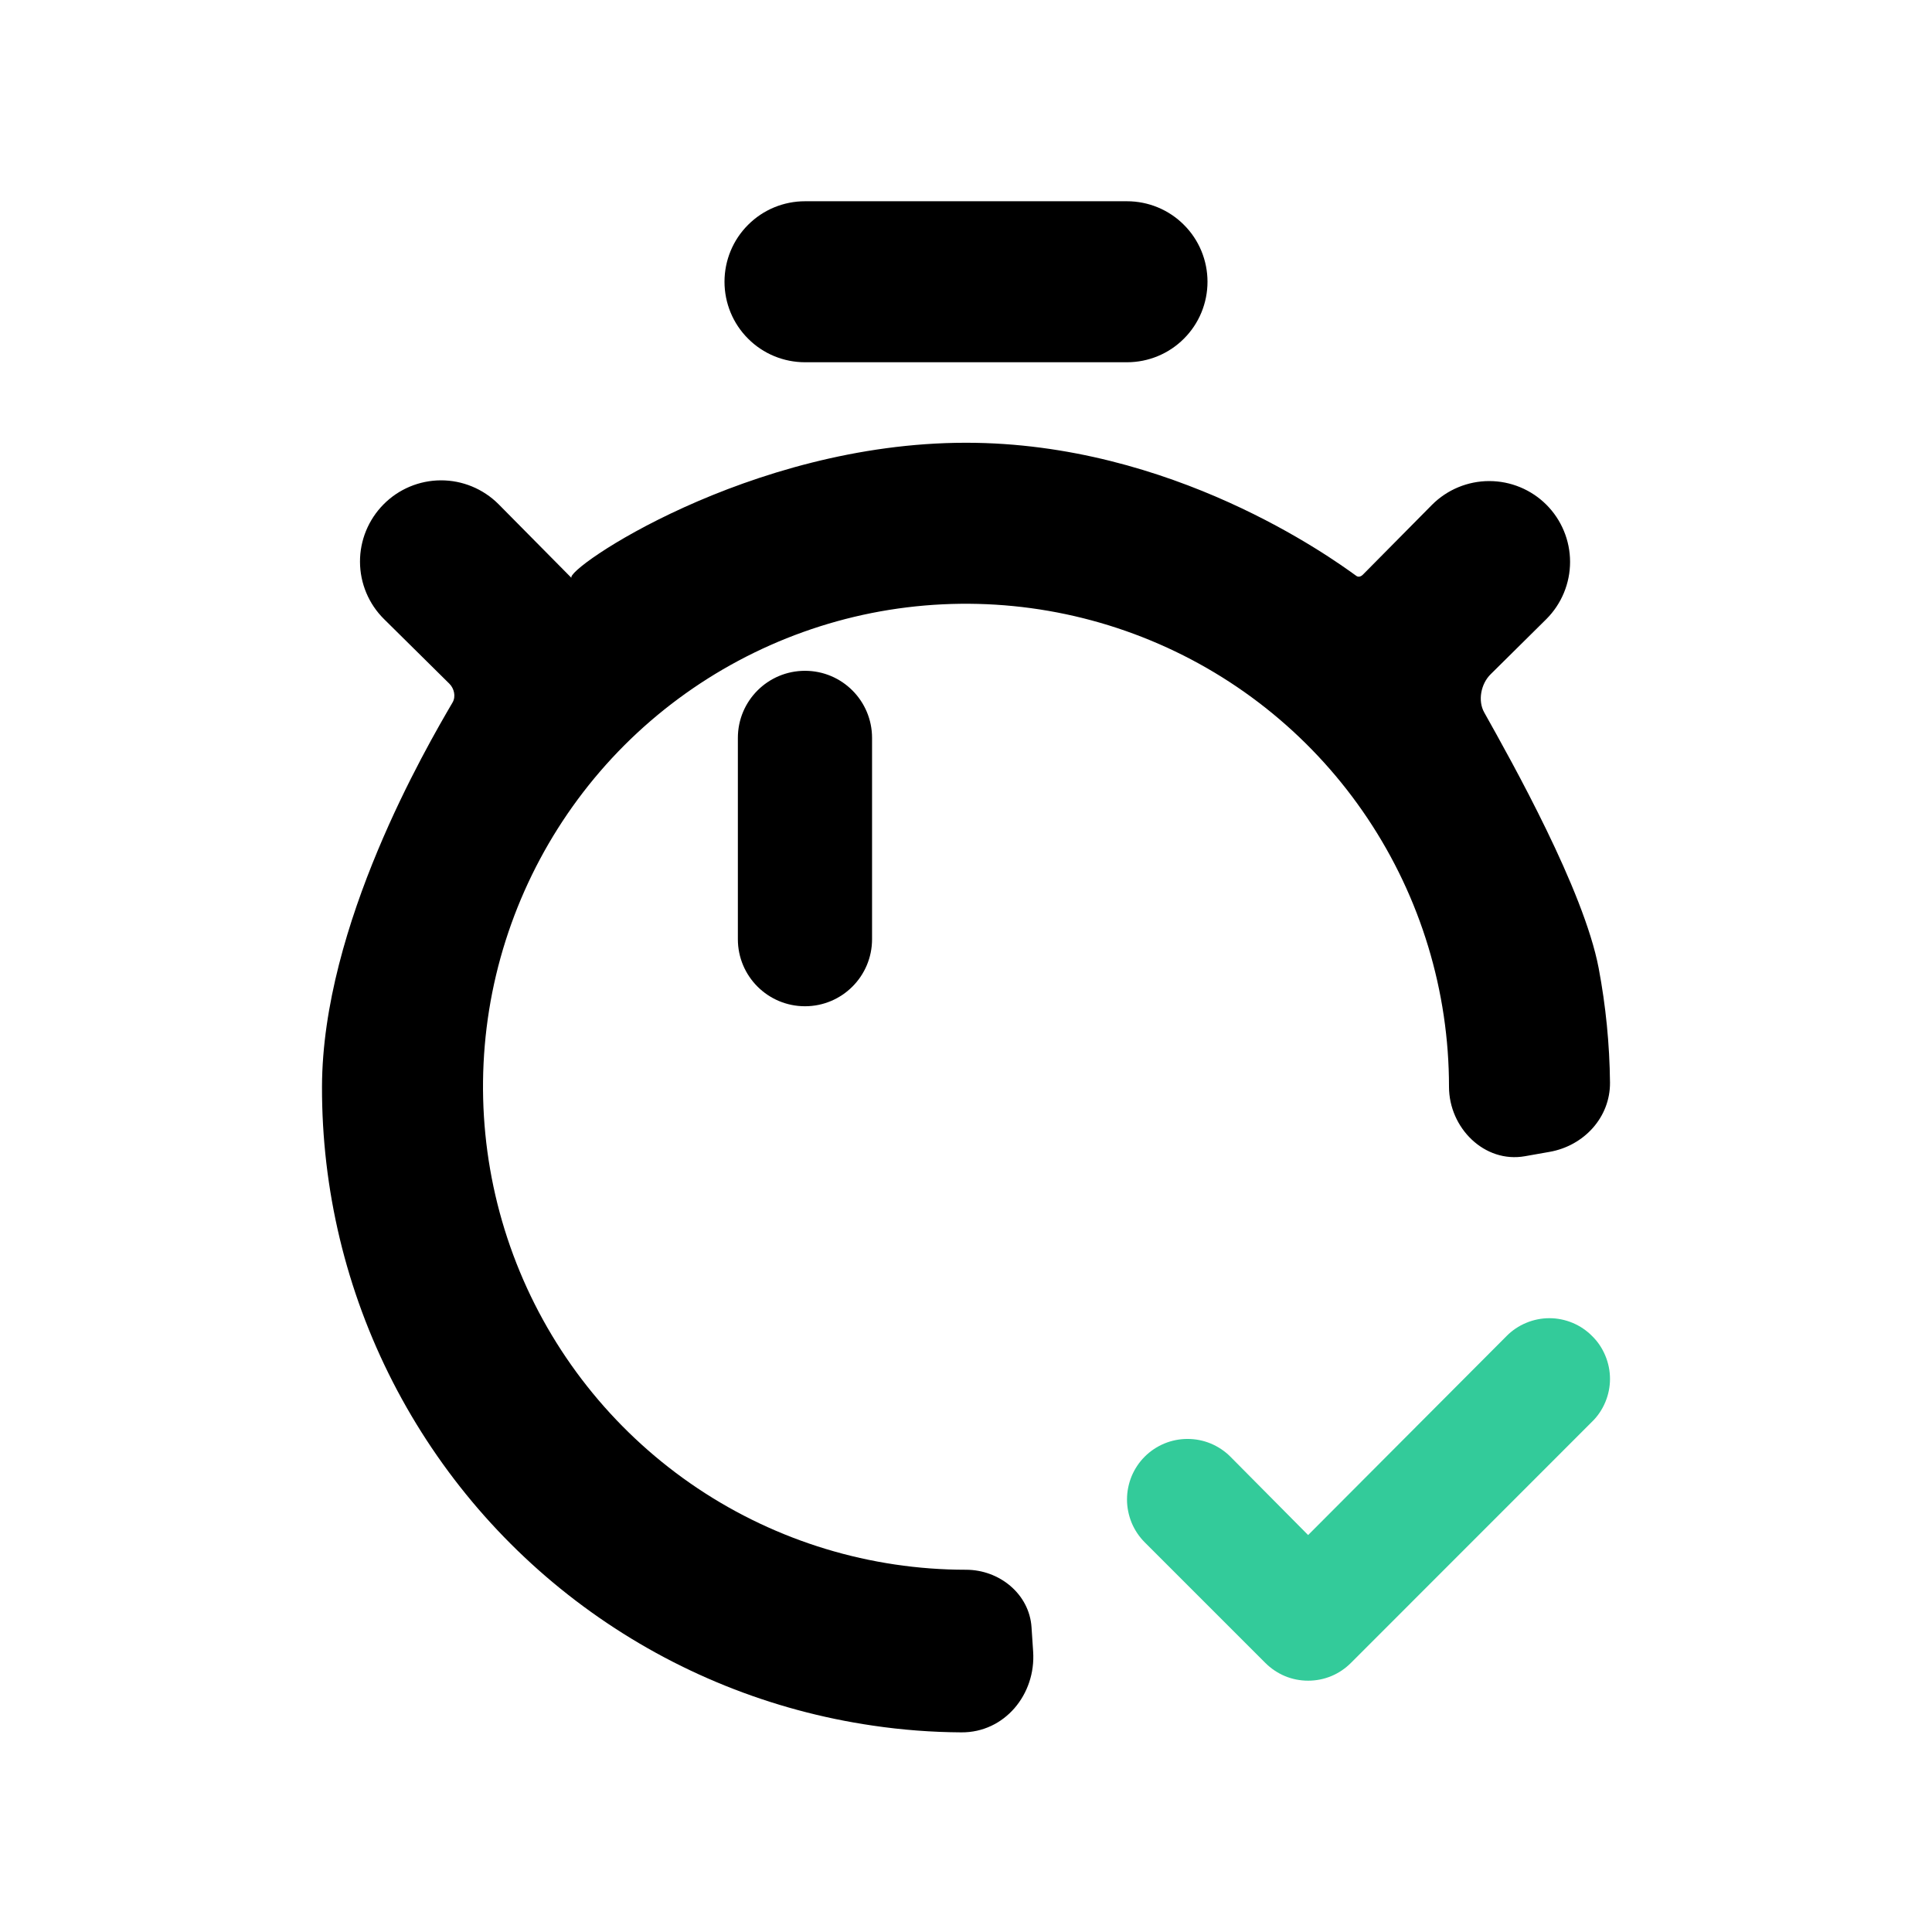 <svg width="24" height="24" viewBox="0 0 24 24" fill="none" xmlns="http://www.w3.org/2000/svg">
<path d="M19.535 16.433C19.626 16.471 19.709 16.527 19.778 16.597C19.849 16.666 19.904 16.749 19.942 16.841C19.98 16.932 20 17.03 20 17.129C20 17.228 19.98 17.326 19.942 17.417C19.904 17.508 19.849 17.591 19.778 17.66L16.782 20.657C16.712 20.727 16.63 20.783 16.538 20.821C16.447 20.859 16.349 20.878 16.25 20.878C16.151 20.878 16.053 20.859 15.962 20.821C15.871 20.783 15.788 20.727 15.718 20.657L14.22 19.159C14.15 19.089 14.095 19.006 14.057 18.915C14.02 18.823 14 18.726 14 18.627C14 18.528 14.02 18.43 14.057 18.339C14.095 18.248 14.15 18.165 14.22 18.095C14.29 18.025 14.373 17.97 14.464 17.932C14.556 17.894 14.653 17.875 14.752 17.875C14.851 17.875 14.949 17.894 15.04 17.932C15.131 17.97 15.214 18.025 15.284 18.095L16.25 19.069L18.715 16.597C18.784 16.527 18.867 16.471 18.959 16.433C19.05 16.395 19.148 16.375 19.247 16.375C19.346 16.375 19.443 16.395 19.535 16.433Z" fill="#33CB9A"/>
<path fill-rule="evenodd" clip-rule="evenodd" d="M18.517 8.376L19.21 7.69C19.398 7.502 19.504 7.246 19.504 6.98C19.504 6.714 19.398 6.458 19.21 6.27C19.022 6.082 18.766 5.976 18.5 5.976C18.234 5.976 17.978 6.082 17.79 6.27L16.933 7.136C16.909 7.161 16.877 7.174 16.849 7.154C16.531 6.924 14.561 5.5 12 5.5C9.294 5.5 7.001 7.079 7.1 7.18L6.19 6.26C6 6.072 5.744 5.966 5.476 5.967C5.209 5.968 4.953 6.075 4.765 6.265C4.577 6.455 4.471 6.711 4.472 6.979C4.473 7.246 4.58 7.502 4.77 7.69C4.914 7.833 5.371 8.285 5.582 8.493C5.642 8.552 5.665 8.653 5.622 8.726C5.301 9.276 4.005 11.49 4 13.5C3.997 14.775 4.298 16.033 4.88 17.168C5.462 18.303 6.306 19.283 7.343 20.025C8.38 20.768 9.58 21.252 10.842 21.436C11.207 21.49 11.575 21.518 11.942 21.52C12.478 21.524 12.87 21.049 12.834 20.515L12.814 20.215C12.787 19.801 12.415 19.5 12 19.5C10.813 19.5 9.653 19.148 8.667 18.489C7.68 17.829 6.911 16.892 6.457 15.796C6.003 14.7 5.884 13.493 6.115 12.329C6.347 11.166 6.918 10.097 7.757 9.257C8.597 8.418 9.666 7.847 10.829 7.615C11.993 7.384 13.2 7.503 14.296 7.957C15.393 8.411 16.33 9.18 16.989 10.167C17.648 11.153 18 12.313 18 13.5C18 14.011 18.44 14.452 18.943 14.363L19.249 14.309C19.676 14.234 20.004 13.88 20 13.447C19.995 12.972 19.948 12.496 19.859 12.025C19.674 11.055 18.787 9.474 18.438 8.851C18.355 8.704 18.397 8.494 18.517 8.376ZM10 4.5H14C14.265 4.5 14.52 4.395 14.707 4.207C14.895 4.02 15 3.765 15 3.5C15 3.235 14.895 2.98 14.707 2.793C14.52 2.605 14.265 2.5 14 2.5H10C9.735 2.5 9.48 2.605 9.293 2.793C9.105 2.98 9 3.235 9 3.5C9 3.765 9.105 4.02 9.293 4.207C9.48 4.395 9.735 4.5 10 4.5ZM10 8.333C9.539 8.333 9.166 8.706 9.166 9.167V11.667C9.166 12.127 9.539 12.5 10 12.5C10.46 12.5 10.833 12.127 10.833 11.667V9.167C10.833 8.706 10.46 8.333 10 8.333Z" fill="currentColor"/>
</svg>
